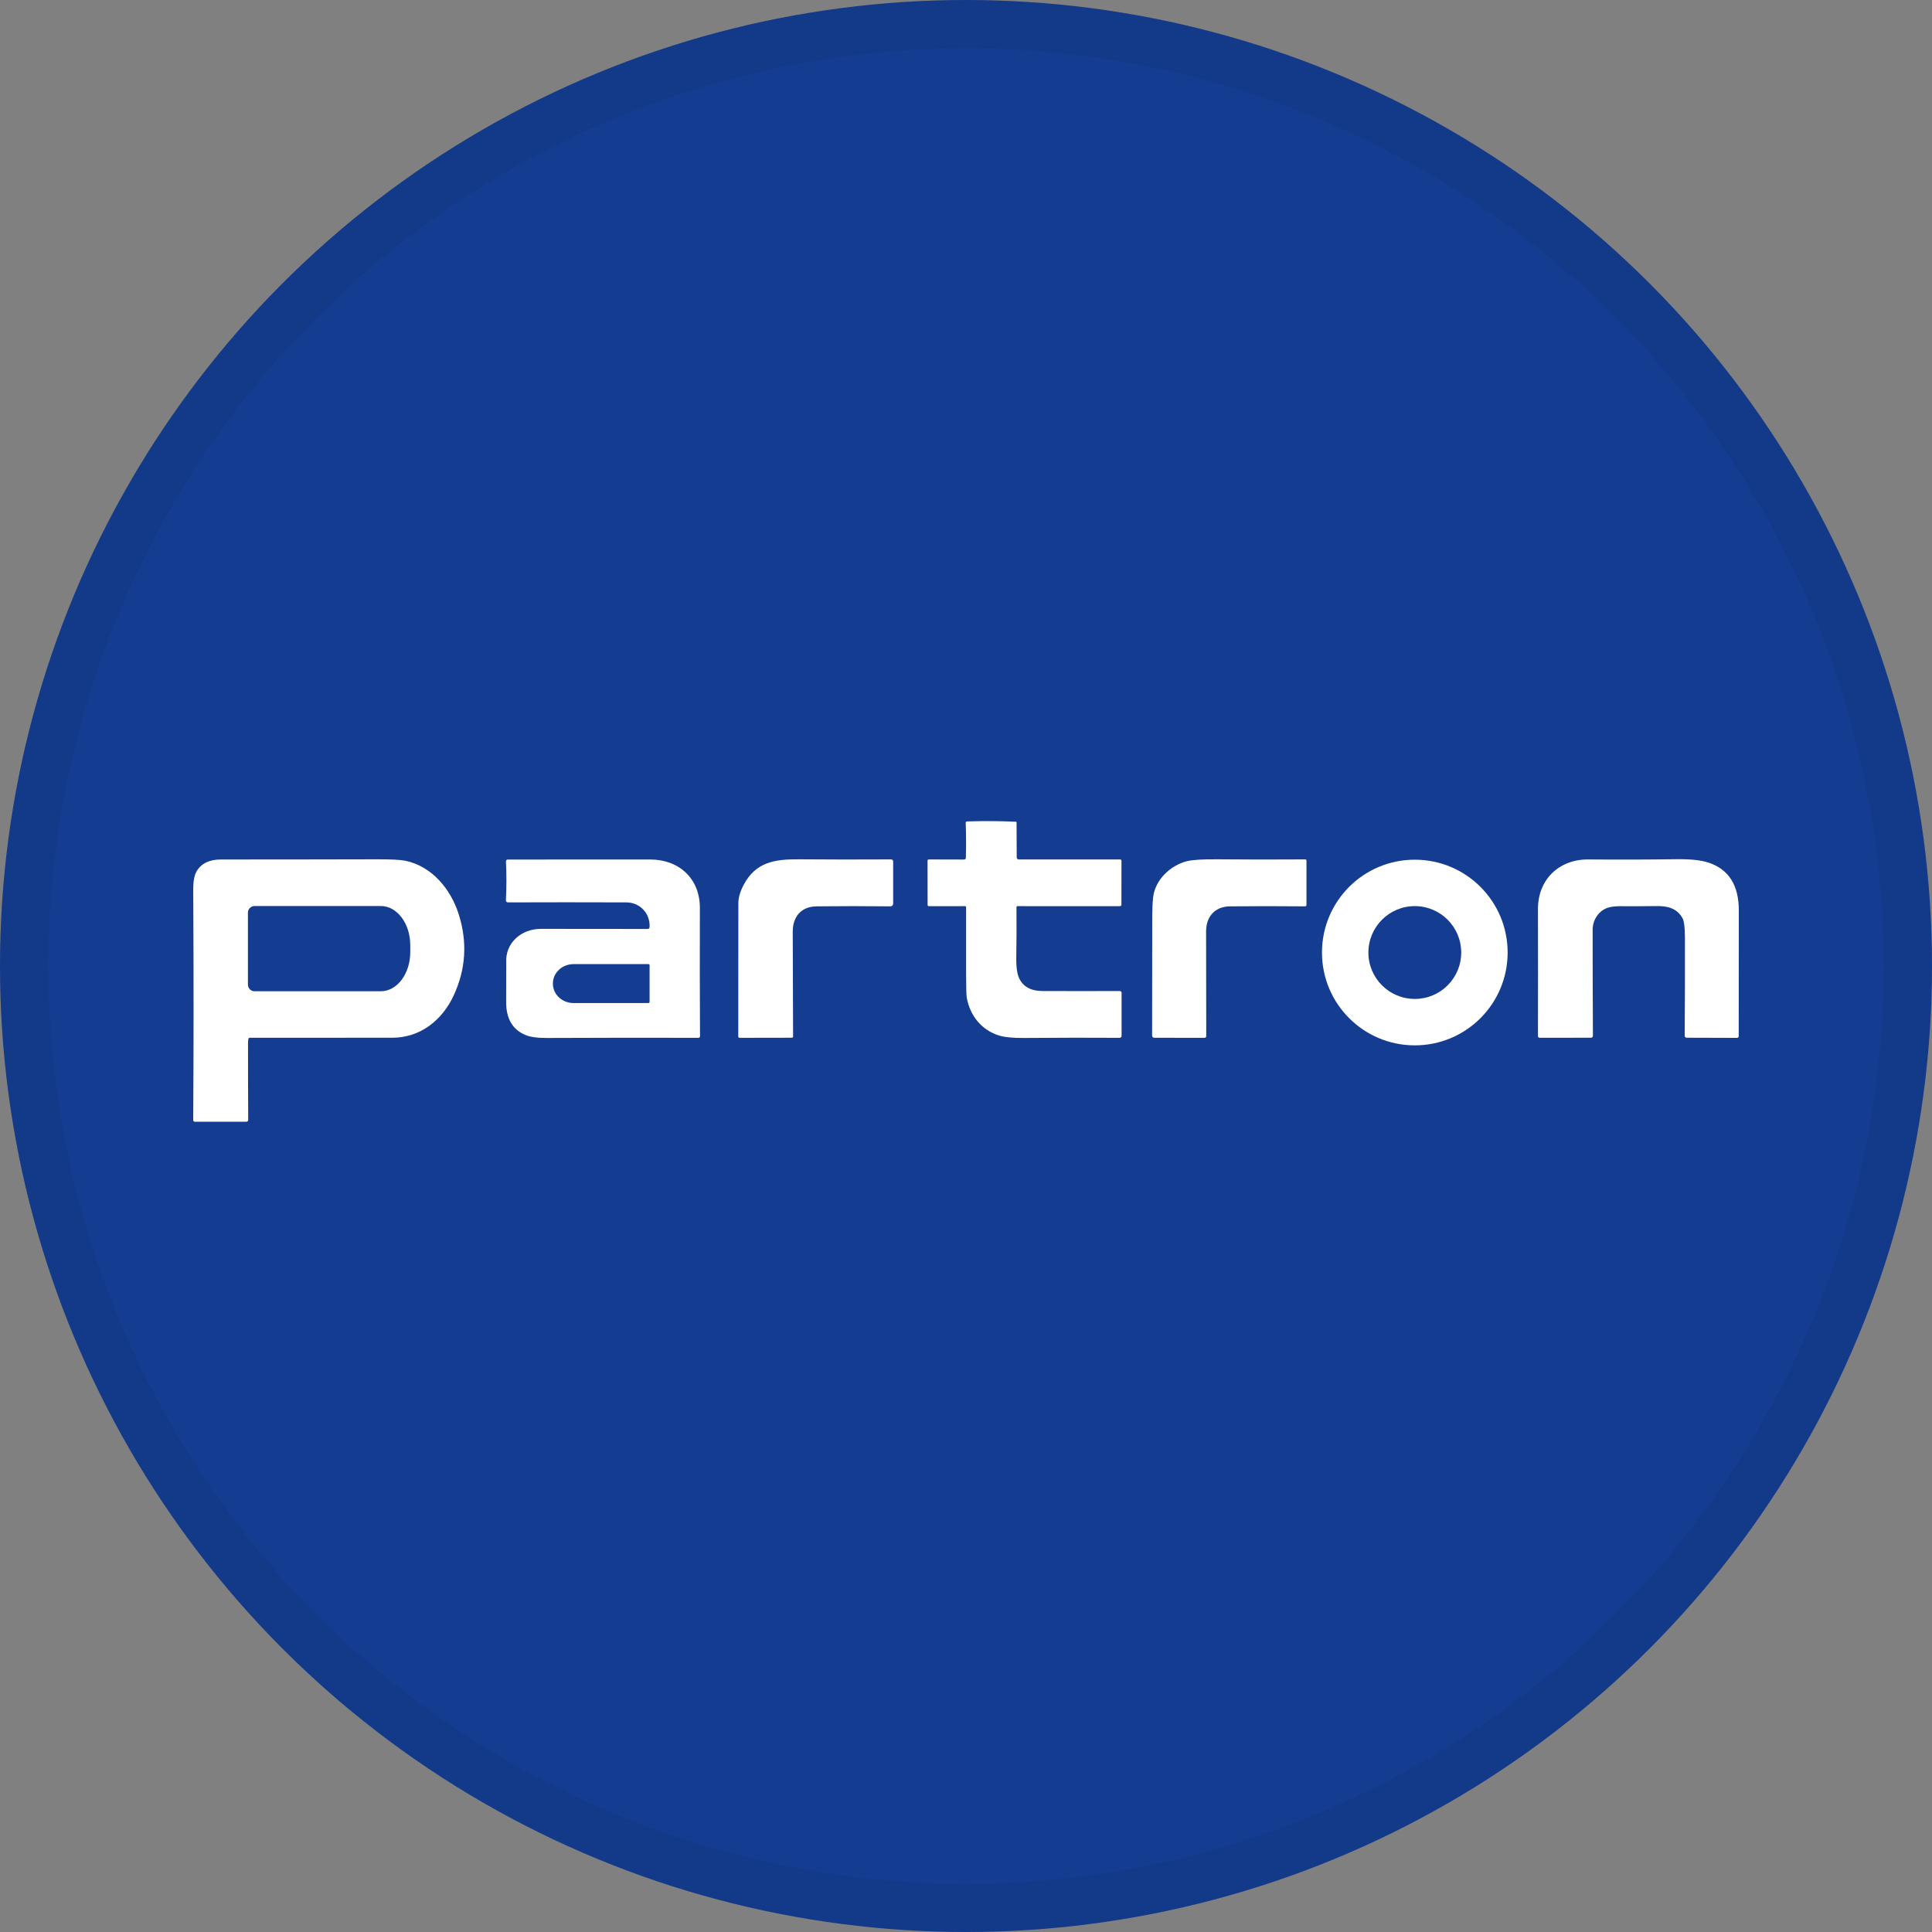 <svg width="40" height="40" viewBox="0 0 40 40" fill="none" xmlns="http://www.w3.org/2000/svg">
<rect x="0" y="0" width="40" height="40" fill="#808080" stroke="none"/>
<circle cx="20" cy="20" r="20" fill="#143C90"/>
<path d="M19.997 17.759C20.004 17.521 20.003 17.281 19.994 17.037C19.993 17.021 20.005 17.008 20.02 17.007C20.02 17.007 20.02 17.007 20.021 17.007C20.359 16.996 20.695 16.998 21.029 17.013C21.039 17.013 21.047 17.021 21.047 17.031L21.05 17.746C21.05 17.778 21.066 17.794 21.098 17.794H23.193C23.208 17.795 23.219 17.806 23.219 17.821L23.218 18.729C23.218 18.748 23.204 18.762 23.185 18.762L21.07 18.761C21.053 18.761 21.045 18.769 21.045 18.785C21.048 19.158 21.047 19.5 21.041 19.813C21.037 20.019 21.058 20.169 21.104 20.261C21.188 20.432 21.347 20.517 21.583 20.518C22.118 20.52 22.652 20.52 23.184 20.518C23.205 20.518 23.221 20.534 23.221 20.555V21.447C23.22 21.47 23.202 21.488 23.179 21.487C22.572 21.483 21.917 21.484 21.213 21.49C20.977 21.492 20.801 21.475 20.686 21.44C20.323 21.328 20.084 21.031 20.016 20.657C20.007 20.611 20.003 20.445 20.002 20.16C20.001 19.695 20.001 19.236 20.002 18.783C20.002 18.771 19.992 18.761 19.979 18.761L19.234 18.762C19.215 18.762 19.205 18.752 19.205 18.732L19.204 17.817C19.204 17.804 19.214 17.794 19.227 17.794L19.958 17.796C19.983 17.796 19.996 17.783 19.997 17.759Z" fill="white"/>
<path d="M5.144 21.506C5.138 21.532 5.135 21.558 5.135 21.582C5.135 22.101 5.135 22.636 5.139 23.186C5.139 23.207 5.121 23.225 5.099 23.225L4.033 23.224C4.015 23.224 4 23.209 4 23.19C4 23.19 4 23.19 4 23.19C4.01 21.708 4.01 20.156 4.001 18.535C4 18.382 3.993 18.175 4.068 18.044C4.164 17.878 4.332 17.795 4.571 17.795C5.596 17.795 6.667 17.794 7.782 17.791C8.087 17.79 8.289 17.8 8.389 17.82C8.941 17.934 9.331 18.405 9.497 18.928C9.681 19.508 9.645 20.07 9.39 20.617C9.155 21.119 8.705 21.484 8.127 21.485C7.238 21.486 6.252 21.487 5.169 21.486C5.157 21.486 5.147 21.494 5.144 21.506ZM5.133 18.896V20.386C5.133 20.462 5.195 20.523 5.271 20.523H7.885C8.221 20.523 8.494 20.16 8.494 19.713V19.569C8.494 19.121 8.221 18.758 7.885 18.758H5.271C5.195 18.758 5.133 18.82 5.133 18.896Z" fill="white"/>
<path d="M13.449 19.192C13.463 18.913 13.251 18.684 12.969 18.683C12.122 18.68 11.304 18.68 10.516 18.683C10.493 18.683 10.474 18.664 10.474 18.641C10.474 18.64 10.474 18.64 10.474 18.639C10.488 18.364 10.488 18.098 10.475 17.839C10.474 17.81 10.487 17.796 10.516 17.796C11.494 17.796 12.476 17.796 13.46 17.795C14.051 17.794 14.492 18.183 14.49 18.799C14.487 19.73 14.488 20.616 14.493 21.456C14.493 21.474 14.479 21.487 14.462 21.487C13.455 21.484 12.407 21.485 11.32 21.49C11.123 21.491 10.973 21.47 10.871 21.425C10.608 21.313 10.477 21.084 10.479 20.74C10.481 20.223 10.482 19.956 10.481 19.937C10.456 19.517 10.796 19.232 11.199 19.231C11.957 19.231 12.693 19.232 13.406 19.233C13.433 19.233 13.447 19.22 13.449 19.193V19.192ZM13.449 20.741V19.986C13.449 19.972 13.438 19.961 13.424 19.961H11.874C11.638 19.961 11.447 20.141 11.447 20.363V20.365C11.447 20.587 11.638 20.767 11.874 20.767H13.424C13.438 20.767 13.449 20.755 13.449 20.741Z" fill="white"/>
<path d="M16.899 18.766C16.585 18.77 16.413 18.984 16.413 19.285C16.414 20.042 16.417 20.768 16.42 21.461C16.42 21.474 16.409 21.485 16.396 21.485L15.311 21.487C15.297 21.487 15.285 21.476 15.285 21.462C15.286 20.574 15.287 19.653 15.287 18.7C15.287 18.581 15.326 18.45 15.405 18.305C15.649 17.856 16.028 17.787 16.535 17.791C17.136 17.796 17.775 17.797 18.45 17.793C18.473 17.793 18.492 17.812 18.492 17.835V18.709C18.492 18.74 18.467 18.765 18.435 18.765C18.435 18.765 18.435 18.765 18.434 18.765C17.908 18.759 17.396 18.759 16.899 18.765V18.766Z" fill="white"/>
<path d="M25.468 18.765C25.155 18.767 24.97 18.975 24.971 19.285C24.973 20.003 24.974 20.725 24.974 21.451C24.974 21.471 24.958 21.487 24.937 21.487L23.896 21.486C23.873 21.486 23.853 21.467 23.853 21.443C23.854 20.61 23.855 19.776 23.856 18.941C23.856 18.815 23.862 18.695 23.874 18.581C23.912 18.221 24.227 17.919 24.57 17.831C24.683 17.802 24.891 17.789 25.195 17.791C25.774 17.797 26.384 17.797 27.025 17.793C27.038 17.793 27.049 17.804 27.049 17.817V18.736C27.049 18.752 27.037 18.765 27.021 18.765C26.5 18.76 25.982 18.76 25.468 18.765Z" fill="white"/>
<path d="M31.214 19.721C31.214 20.783 30.354 21.643 29.292 21.643C28.23 21.643 27.37 20.783 27.37 19.721C27.37 18.659 28.23 17.799 29.292 17.799C30.354 17.799 31.214 18.659 31.214 19.721ZM30.253 19.721C30.253 19.191 29.823 18.76 29.292 18.76C28.762 18.76 28.331 19.191 28.331 19.721C28.331 20.252 28.762 20.682 29.292 20.682C29.823 20.682 30.253 20.252 30.253 19.721Z" fill="white"/>
<path d="M33.344 18.779C33.117 18.822 32.975 19.031 32.974 19.247C32.974 19.989 32.975 20.722 32.98 21.446C32.98 21.468 32.962 21.485 32.94 21.485L31.875 21.486C31.857 21.486 31.842 21.472 31.842 21.454C31.844 20.609 31.844 19.73 31.842 18.818C31.841 18.208 32.28 17.788 32.888 17.794C33.46 17.799 34.074 17.798 34.729 17.789C35.012 17.786 35.23 17.81 35.383 17.863C35.795 18.003 36.001 18.333 36 18.85C35.999 19.647 35.999 20.514 35.998 21.451C35.998 21.475 35.985 21.488 35.961 21.488L34.918 21.485C34.898 21.485 34.88 21.468 34.88 21.447C34.885 20.799 34.886 20.123 34.885 19.418C34.884 19.209 34.868 19.075 34.838 19.017C34.724 18.803 34.524 18.756 34.298 18.759C34.036 18.763 33.78 18.764 33.53 18.762C33.469 18.762 33.407 18.767 33.344 18.779Z" fill="white"/>
<circle cx="20" cy="20" r="19.5" stroke="black" stroke-opacity="0.05"/>
</svg>
